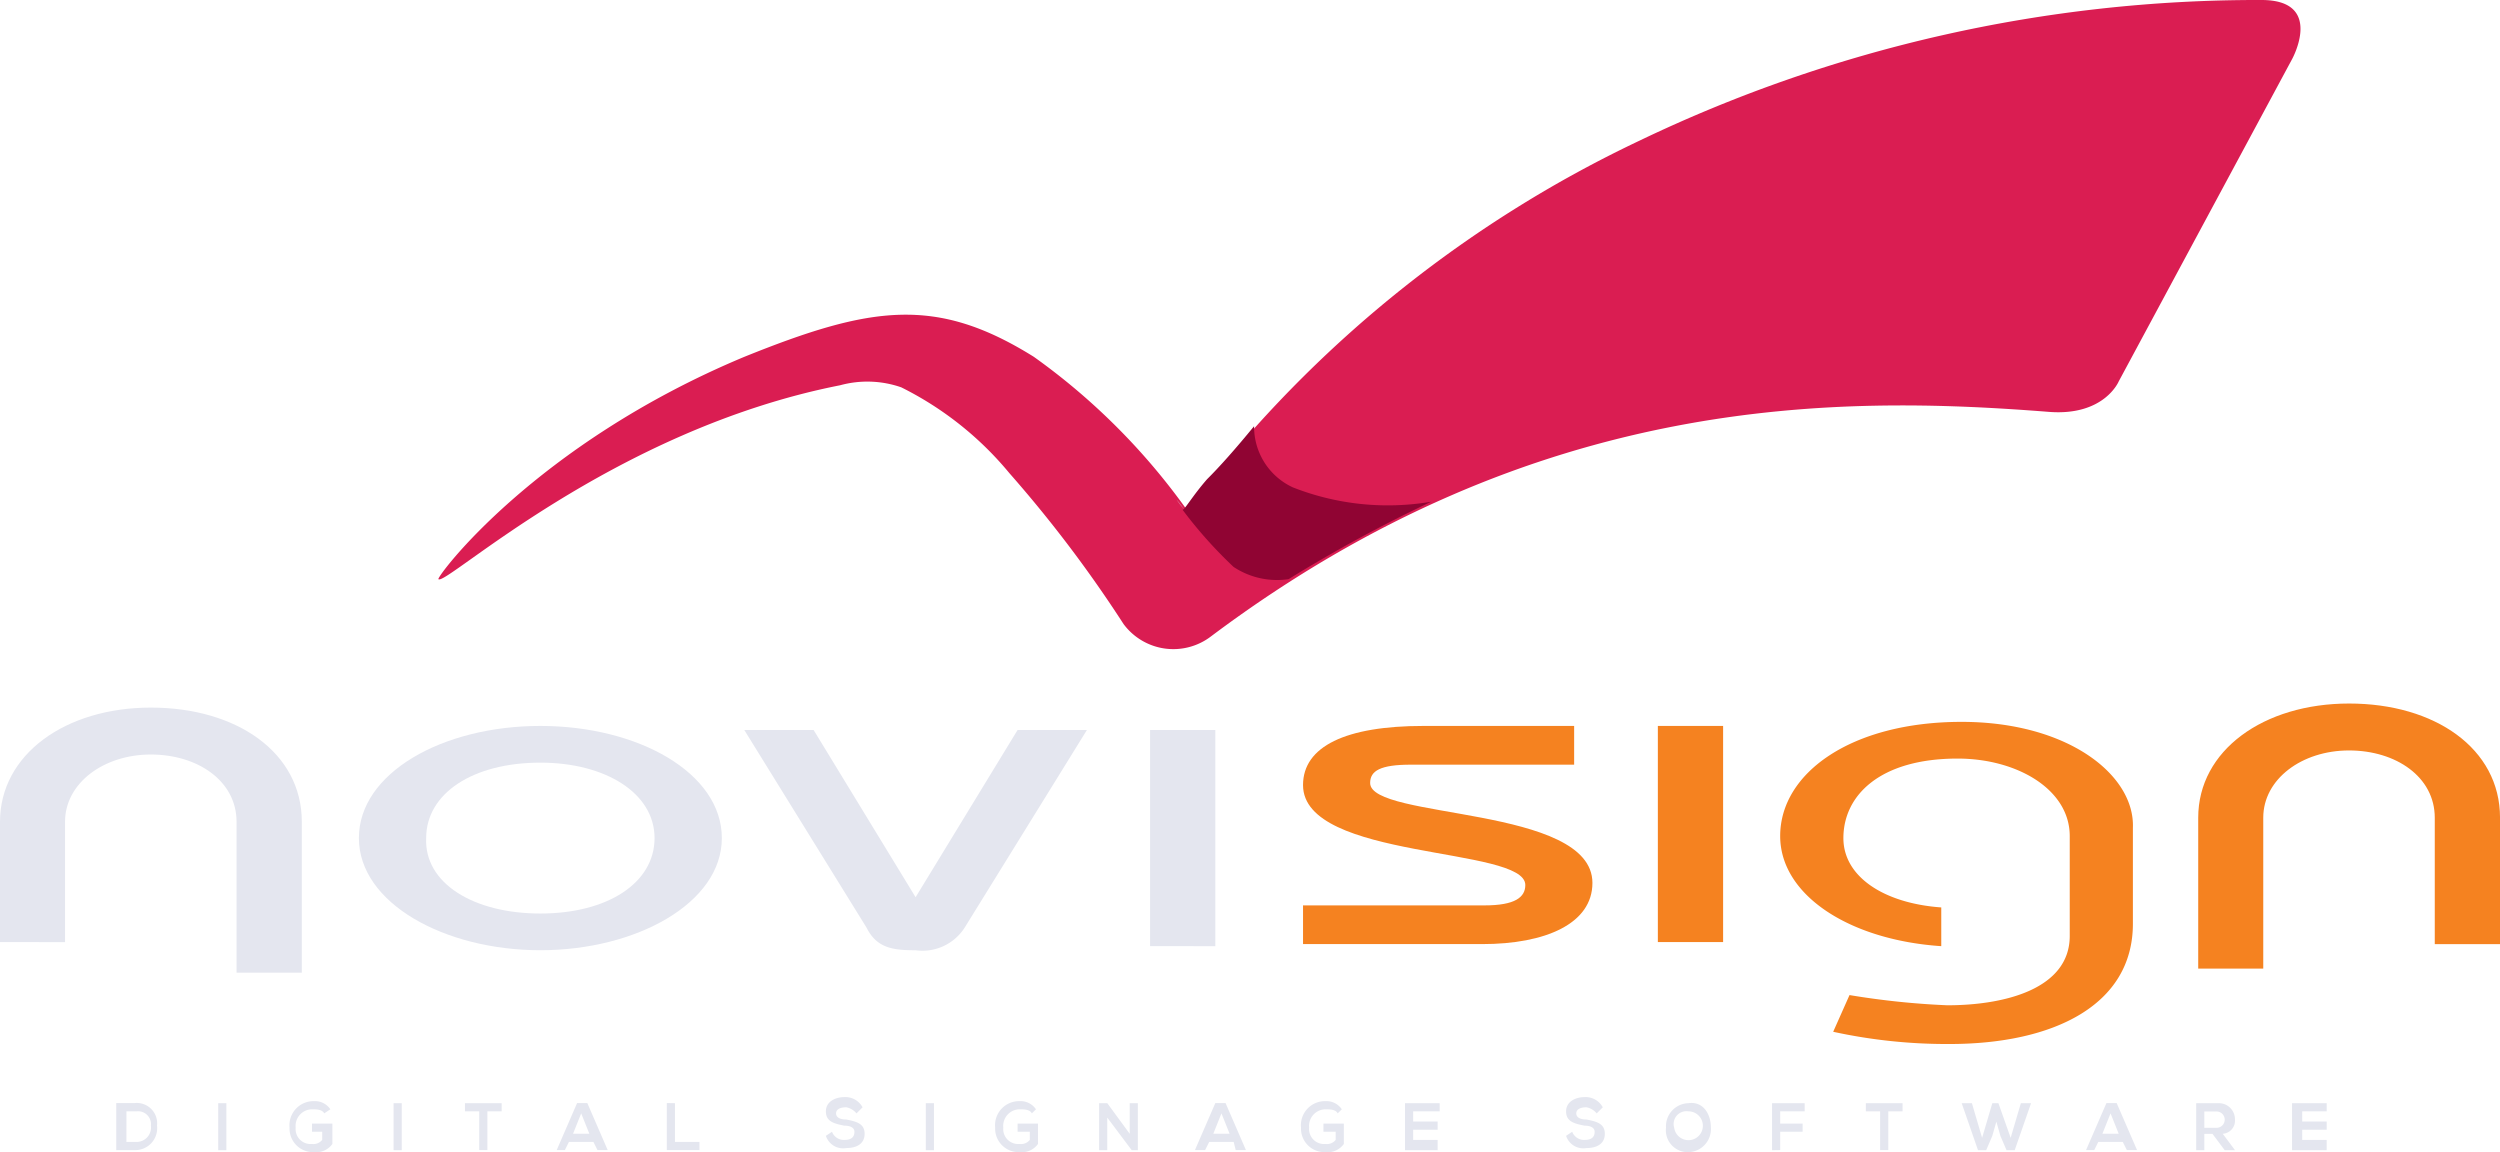 <svg xmlns="http://www.w3.org/2000/svg" width="90.37" height="41.647" viewBox="0 0 90.37 41.647">
  <g id="Group_7201" data-name="Group 7201" transform="translate(-38.7 -384.1)">
    <path id="Path_7104" data-name="Path 7104" d="M60.2,405.034c-.074-.074,3.464-4.865,11.057-8.035,4.57-1.843,6.929-2.211,10.467,0a23.653,23.653,0,0,1,5.528,5.528s.369-.516.885-1.106a43.9,43.9,0,0,1,15.479-12.236A51.661,51.661,0,0,1,126.1,384.1c2.285,0,1.106,2.138,1.106,2.138l-6.265,11.646s-.516,1.253-2.506,1.106c-7.519-.59-18.5-.737-30.3,8.108a2.24,2.24,0,0,1-3.17-.442,46.143,46.143,0,0,0-4.128-5.455,12,12,0,0,0-3.907-3.1,3.728,3.728,0,0,0-2.211-.074C66.465,399.653,60.421,405.329,60.2,405.034Z" transform="translate(-5.652 0)" fill="#da1d52"/>
    <path id="Path_7105" data-name="Path 7105" d="M134.9,430.3" transform="translate(-25.289 -12.145)" fill="#2b388f"/>
    <path id="Path_7106" data-name="Path 7106" d="M38.7,427.277v-4.349c0-2.432,2.359-4.128,5.455-4.128s5.455,1.622,5.455,4.128v5.455H47.251v-5.455c0-1.474-1.4-2.432-3.1-2.432s-3.1,1.032-3.1,2.432v4.349Z" transform="translate(0 -9.122)" fill="#e4e6ef"/>
    <path id="Path_7107" data-name="Path 7107" d="M62.86,419.7c3.538,0,6.56,1.7,6.56,4.054s-3.1,4.054-6.56,4.054-6.56-1.7-6.56-4.054S59.322,419.7,62.86,419.7Zm0,6.781c2.432,0,4.128-1.106,4.128-2.727s-1.769-2.727-4.128-2.727c-2.432,0-4.128,1.106-4.128,2.727C58.659,425.376,60.428,426.481,62.86,426.481Z" transform="translate(-4.627 -9.359)" fill="#e4e6ef"/>
    <path id="Path_7108" data-name="Path 7108" d="M87.584,419.9l-4.423,7.15a1.81,1.81,0,0,1-1.769.811c-.811,0-1.4-.074-1.769-.811L75.2,419.9h2.506l3.686,6.044,3.686-6.044Z" transform="translate(-9.595 -9.411)" fill="#e4e6ef"/>
    <path id="Path_7109" data-name="Path 7109" d="M95.1,427.713V419.9h2.359v7.813Z" transform="translate(-14.827 -9.411)" fill="#e4e6ef"/>
    <path id="Path_7110" data-name="Path 7110" d="M102.674,426.187h6.487c1.106,0,1.474-.295,1.474-.737,0-1.4-8.035-.885-8.035-3.612,0-1.4,1.548-2.138,4.349-2.138H112.4v1.4h-5.9c-1.106,0-1.474.221-1.474.663,0,1.327,8.035.811,8.035,3.612,0,1.474-1.7,2.211-3.98,2.211H102.6v-1.4Z" transform="translate(-16.798 -9.359)" fill="#f58220"/>
    <path id="Path_7111" data-name="Path 7111" d="M120,427.513V419.7h2.359v7.813Z" transform="translate(-21.372 -9.359)" fill="#f58220"/>
    <path id="Path_7112" data-name="Path 7112" d="M146.5,428.183v-5.455c0-2.432,2.359-4.128,5.455-4.128s5.455,1.622,5.455,4.128v4.57h-2.359v-4.57c0-1.474-1.4-2.432-3.1-2.432s-3.1,1.032-3.1,2.432v5.455Z" transform="translate(-28.339 -9.069)" fill="#f58220"/>
    <g id="Group_7196" data-name="Group 7196" transform="translate(103.05 410.194)">
      <path id="Path_7113" data-name="Path 7113" d="M132.56,419.5c-3.98,0-6.56,1.843-6.56,4.128,0,2.138,2.506,3.759,5.823,3.98v-1.4c-2.064-.147-3.538-1.106-3.538-2.506,0-1.548,1.327-2.875,4.128-2.875,2.138,0,4.054,1.106,4.054,2.8v3.612c0,1.917-2.359,2.506-4.423,2.506a28.8,28.8,0,0,1-3.538-.369l-.59,1.327a19.326,19.326,0,0,0,4.2.442c3.759,0,6.634-1.4,6.634-4.349v-3.464C138.826,421.417,136.393,419.5,132.56,419.5Z" transform="translate(-126 -419.5)" fill="#f58220"/>
    </g>
    <g id="Group_7199" data-name="Group 7199" transform="translate(81.232 399.506)">
      <g id="Group_7197" data-name="Group 7197" transform="translate(0 2.654)" opacity="0.4">
        <path id="Path_7114" data-name="Path 7114" d="M96.695,408.969c-.074-.074-.147-.221-.295-.369h0A1.637,1.637,0,0,0,96.695,408.969Z" transform="translate(-96.4 -408.6)" fill="#e4e6ef"/>
      </g>
      <g id="Group_7198" data-name="Group 7198" transform="translate(0.221)">
        <path id="Path_7115" data-name="Path 7115" d="M100.68,407.211A2.412,2.412,0,0,1,99.28,405c-.663.811-1.253,1.474-1.7,1.917-.516.59-.811,1.106-.885,1.106a16.073,16.073,0,0,0,1.843,2.064,2.841,2.841,0,0,0,1.99.442,51.3,51.3,0,0,1,5.16-2.8A9.38,9.38,0,0,1,100.68,407.211Z" transform="translate(-96.7 -405)" fill="#900433"/>
      </g>
    </g>
    <g id="Group_7200" data-name="Group 7200" transform="translate(42.902 423.757)">
      <path id="Path_7116" data-name="Path 7116" d="M45.874,439.011a.791.791,0,0,1-.811.885H44.4v-1.7h.663A.736.736,0,0,1,45.874,439.011Zm-1.106.59h.369a.522.522,0,0,0,.516-.59.466.466,0,0,0-.516-.516h-.369Z" transform="translate(-44.4 -437.979)" fill="#e4e6ef"/>
      <path id="Path_7117" data-name="Path 7117" d="M49.4,439.9v-1.7h.295v1.7Z" transform="translate(-45.714 -437.979)" fill="#e4e6ef"/>
      <path id="Path_7118" data-name="Path 7118" d="M54.153,438.542c-.074-.147-.295-.147-.442-.147a.6.6,0,0,0-.59.663.54.54,0,0,0,.59.59.406.406,0,0,0,.369-.147v-.295h-.369v-.295h.737v.737a.719.719,0,0,1-.663.295.85.85,0,0,1-.885-.885.871.871,0,0,1,.885-.958.67.67,0,0,1,.59.295Z" transform="translate(-46.635 -437.953)" fill="#e4e6ef"/>
      <path id="Path_7119" data-name="Path 7119" d="M58,439.9v-1.7h.295v1.7Z" transform="translate(-47.975 -437.979)" fill="#e4e6ef"/>
      <path id="Path_7120" data-name="Path 7120" d="M62.016,438.495H61.5V438.2h1.327v.295h-.516v1.4h-.295Z" transform="translate(-48.895 -437.979)" fill="#e4e6ef"/>
      <path id="Path_7121" data-name="Path 7121" d="M67.327,439.6h-.885l-.147.295H66l.737-1.7h.369l.737,1.7h-.369Zm-.442-1.032-.295.737h.59Z" transform="translate(-50.078 -437.979)" fill="#e4e6ef"/>
      <path id="Path_7122" data-name="Path 7122" d="M71.695,438.2v1.4h.885v.295H71.4v-1.7Z" transform="translate(-51.498 -437.979)" fill="#e4e6ef"/>
      <path id="Path_7123" data-name="Path 7123" d="M80.306,438.49a.627.627,0,0,0-.369-.221c-.221,0-.369.074-.369.221s.147.221.369.221c.369.074.663.147.663.516s-.295.516-.663.516a.654.654,0,0,1-.737-.442l.221-.147a.458.458,0,0,0,.442.295c.221,0,.369-.074.369-.295,0-.147-.147-.221-.369-.221-.369-.074-.663-.147-.663-.516s.369-.516.663-.516a.706.706,0,0,1,.663.369Z" transform="translate(-53.548 -437.9)" fill="#e4e6ef"/>
      <path id="Path_7124" data-name="Path 7124" d="M84.1,439.9v-1.7h.295v1.7Z" transform="translate(-54.836 -437.979)" fill="#e4e6ef"/>
      <path id="Path_7125" data-name="Path 7125" d="M88.827,438.542c-.074-.147-.295-.147-.442-.147a.6.6,0,0,0-.59.663.54.54,0,0,0,.59.59.406.406,0,0,0,.369-.147v-.295h-.442v-.295h.737v.737a.719.719,0,0,1-.663.295.85.85,0,0,1-.885-.885.871.871,0,0,1,.885-.958.67.67,0,0,1,.59.295Z" transform="translate(-55.73 -437.953)" fill="#e4e6ef"/>
      <path id="Path_7126" data-name="Path 7126" d="M93.706,438.2H94v1.7h-.221l-.885-1.179V439.9H92.6v-1.7h.295l.811,1.106Z" transform="translate(-57.071 -437.979)" fill="#e4e6ef"/>
      <path id="Path_7127" data-name="Path 7127" d="M98.7,439.6h-.885l-.147.295H97.3l.737-1.7h.369l.737,1.7h-.369Zm-.442-1.032-.295.737h.59Z" transform="translate(-58.307 -437.979)" fill="#e4e6ef"/>
      <path id="Path_7128" data-name="Path 7128" d="M103.827,438.542c-.074-.147-.295-.147-.442-.147a.6.6,0,0,0-.59.663.54.54,0,0,0,.59.59.406.406,0,0,0,.369-.147v-.295h-.442v-.295h.737v.737a.719.719,0,0,1-.663.295.85.85,0,0,1-.885-.885.871.871,0,0,1,.885-.958.67.67,0,0,1,.59.295Z" transform="translate(-59.674 -437.953)" fill="#e4e6ef"/>
      <path id="Path_7129" data-name="Path 7129" d="M108.853,439.9H107.6v-1.7h1.253v.295h-.958v.369h.885v.295h-.885v.369h.885v.369Z" transform="translate(-61.014 -437.979)" fill="#e4e6ef"/>
      <path id="Path_7130" data-name="Path 7130" d="M116.606,438.49a.627.627,0,0,0-.369-.221c-.221,0-.369.074-.369.221s.147.221.369.221c.369.074.663.147.663.516s-.295.516-.663.516a.654.654,0,0,1-.737-.442l.221-.147a.458.458,0,0,0,.442.295c.221,0,.369-.074.369-.295,0-.147-.147-.221-.369-.221-.369-.074-.663-.147-.663-.516s.369-.516.663-.516a.706.706,0,0,1,.663.369Z" transform="translate(-63.091 -437.9)" fill="#e4e6ef"/>
      <path id="Path_7131" data-name="Path 7131" d="M122.022,439.082a.834.834,0,0,1-.811.885.791.791,0,0,1-.811-.885.834.834,0,0,1,.811-.885C121.727,438.123,122.022,438.566,122.022,439.082Zm-1.327,0a.521.521,0,1,0,.516-.59A.463.463,0,0,0,120.695,439.082Z" transform="translate(-64.379 -437.976)" fill="#e4e6ef"/>
      <path id="Path_7132" data-name="Path 7132" d="M125.6,439.9v-1.7h1.179v.295h-.885v.442h.811v.295h-.811v.663Z" transform="translate(-65.746 -437.979)" fill="#e4e6ef"/>
      <path id="Path_7133" data-name="Path 7133" d="M130.716,438.495H130.2V438.2h1.327v.295h-.516v1.4h-.295v-1.4Z" transform="translate(-66.955 -437.979)" fill="#e4e6ef"/>
      <path id="Path_7134" data-name="Path 7134" d="M136.816,439.9h-.295l-.221-.516-.147-.516-.147.516-.221.516h-.295l-.59-1.7h.369l.369,1.253.369-1.253h.221l.442,1.253.369-1.253h.369Z" transform="translate(-68.191 -437.979)" fill="#e4e6ef"/>
      <path id="Path_7135" data-name="Path 7135" d="M142.327,439.6h-.885l-.147.295H141l.737-1.7h.369l.737,1.7h-.369Zm-.442-1.032-.295.737h.59Z" transform="translate(-69.795 -437.979)" fill="#e4e6ef"/>
      <path id="Path_7136" data-name="Path 7136" d="M147.8,439.9h-.369l-.442-.59h-.295v.59H146.4v-1.7h.811a.581.581,0,0,1,.59.59.474.474,0,0,1-.442.516l.442.59Zm-1.106-1.4v.59h.442a.295.295,0,1,0,0-.59Z" transform="translate(-71.214 -437.979)" fill="#e4e6ef"/>
      <path id="Path_7137" data-name="Path 7137" d="M152.353,439.9H151.1v-1.7h1.253v.295h-.885v.369h.885v.295h-.885v.369h.885Z" transform="translate(-72.45 -437.979)" fill="#e4e6ef"/>
    </g>
  </g>
</svg>
